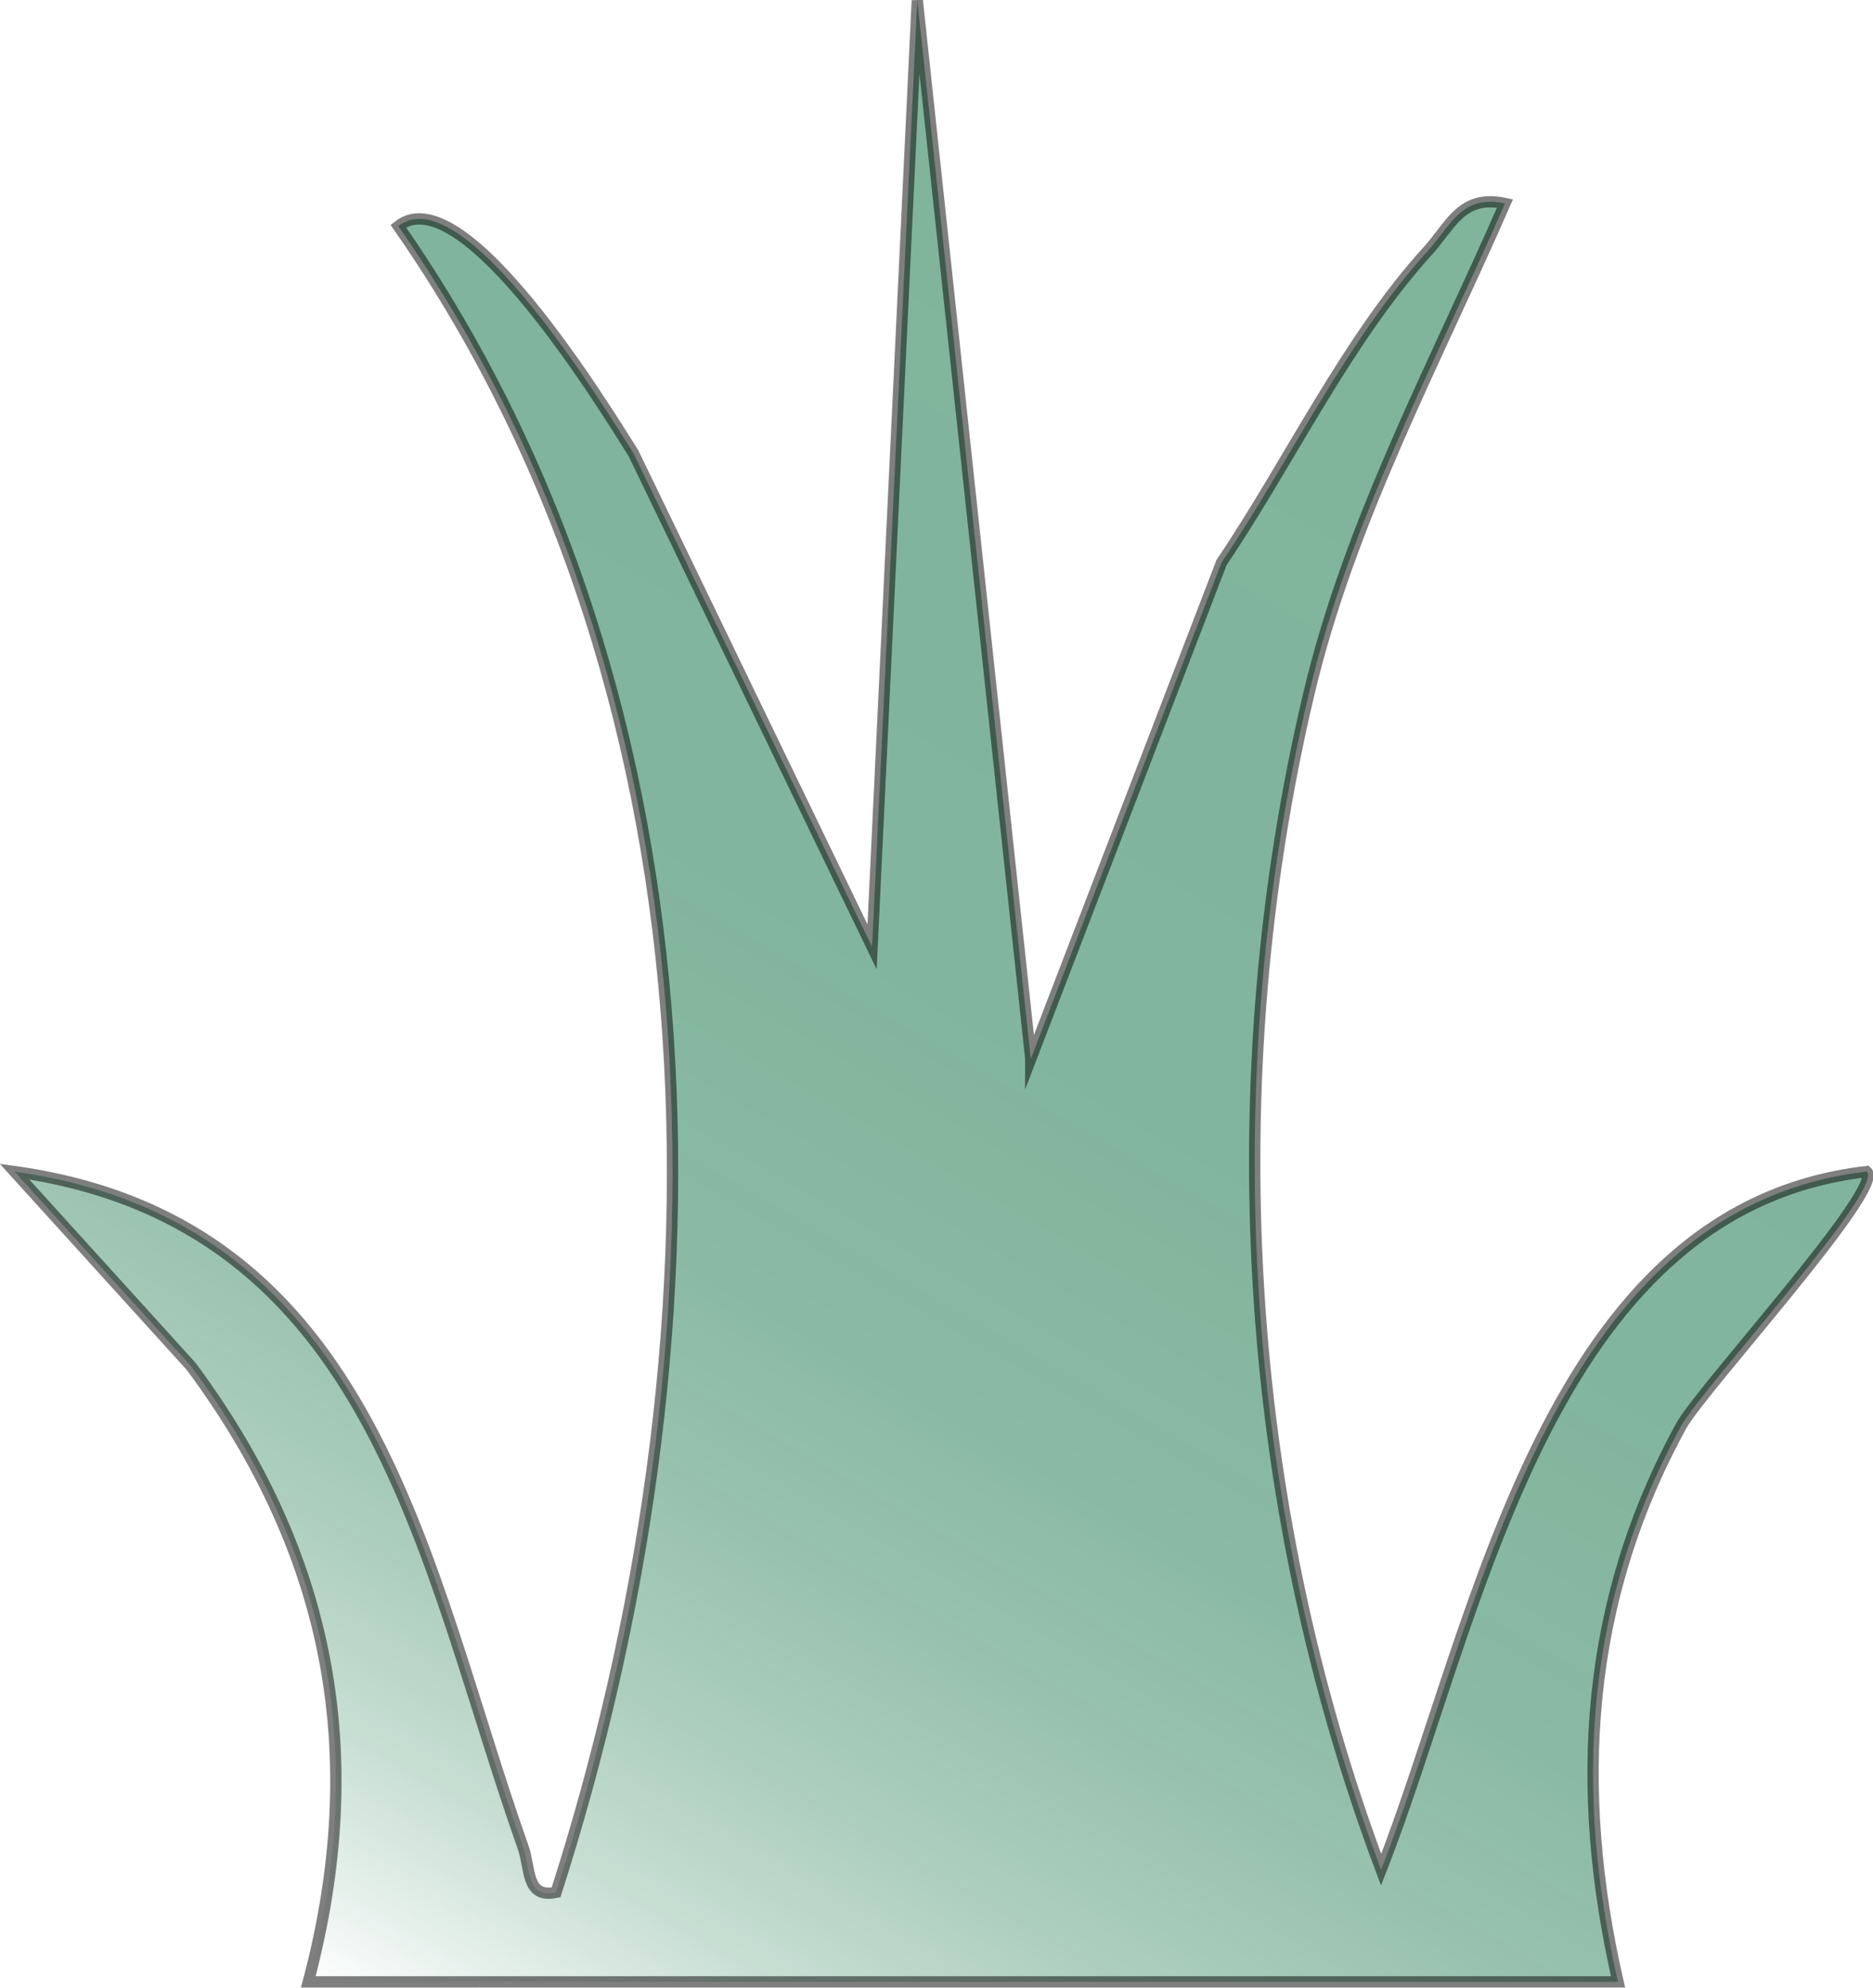 <?xml version="1.0" encoding="UTF-8"?>
<svg id="_Слой_2" data-name="Слой 2" xmlns="http://www.w3.org/2000/svg" xmlns:xlink="http://www.w3.org/1999/xlink" viewBox="0 0 41.43 43.96">
  <defs>
    <style>
      .cls-1 {
        fill: url(#_Безымянный_градиент_173);
        opacity: .5;
        stroke: #000;
        stroke-miterlimit: 10;
        stroke-width: .25px;
      }
    </style>
    <linearGradient id="_Безымянный_градиент_173" data-name="Безымянный градиент 173" x1="33.67" y1="4.72" x2="10.02" y2="45.69" gradientUnits="userSpaceOnUse">
      <stop offset="0" stop-color="#006837"/>
      <stop offset=".45" stop-color="#006837" stop-opacity=".98"/>
      <stop offset=".61" stop-color="#006837" stop-opacity=".92"/>
      <stop offset=".72" stop-color="#006837" stop-opacity=".8"/>
      <stop offset=".81" stop-color="#006837" stop-opacity=".64"/>
      <stop offset=".89" stop-color="#006837" stop-opacity=".43"/>
      <stop offset=".96" stop-color="#006837" stop-opacity=".17"/>
      <stop offset="1" stop-color="#006837" stop-opacity="0"/>
    </linearGradient>
  </defs>
  <g id="_Трава" data-name="Трава">
    <path class="cls-1" d="M22.8,23.42l4.22-10.98c1.5-2.22,2.76-4.91,4.57-6.9.5-.55.74-1.25,1.7-1.04-1.55,3.55-3.44,7.04-4.34,10.85-2.02,8.53-1.48,17.82,1.6,26,2.16-5.51,3.64-14.62,10.74-15.44.42.36-3.66,4.82-4.1,5.62-2.14,3.9-2.38,8.02-1.4,12.3H6.82c1.33-5.02.49-9.46-2.59-13.61L.32,25.91c8.02,1.12,9.04,8.71,11.25,14.94.17.48.06,1.14.73,1,3.85-11.99,3.92-26.21-3.49-36.85,1.44-1.13,4.61,4.09,5.2,5.02l5.28,10.92L20.29.01l2.51,23.4Z"/>
  </g>
</svg>
